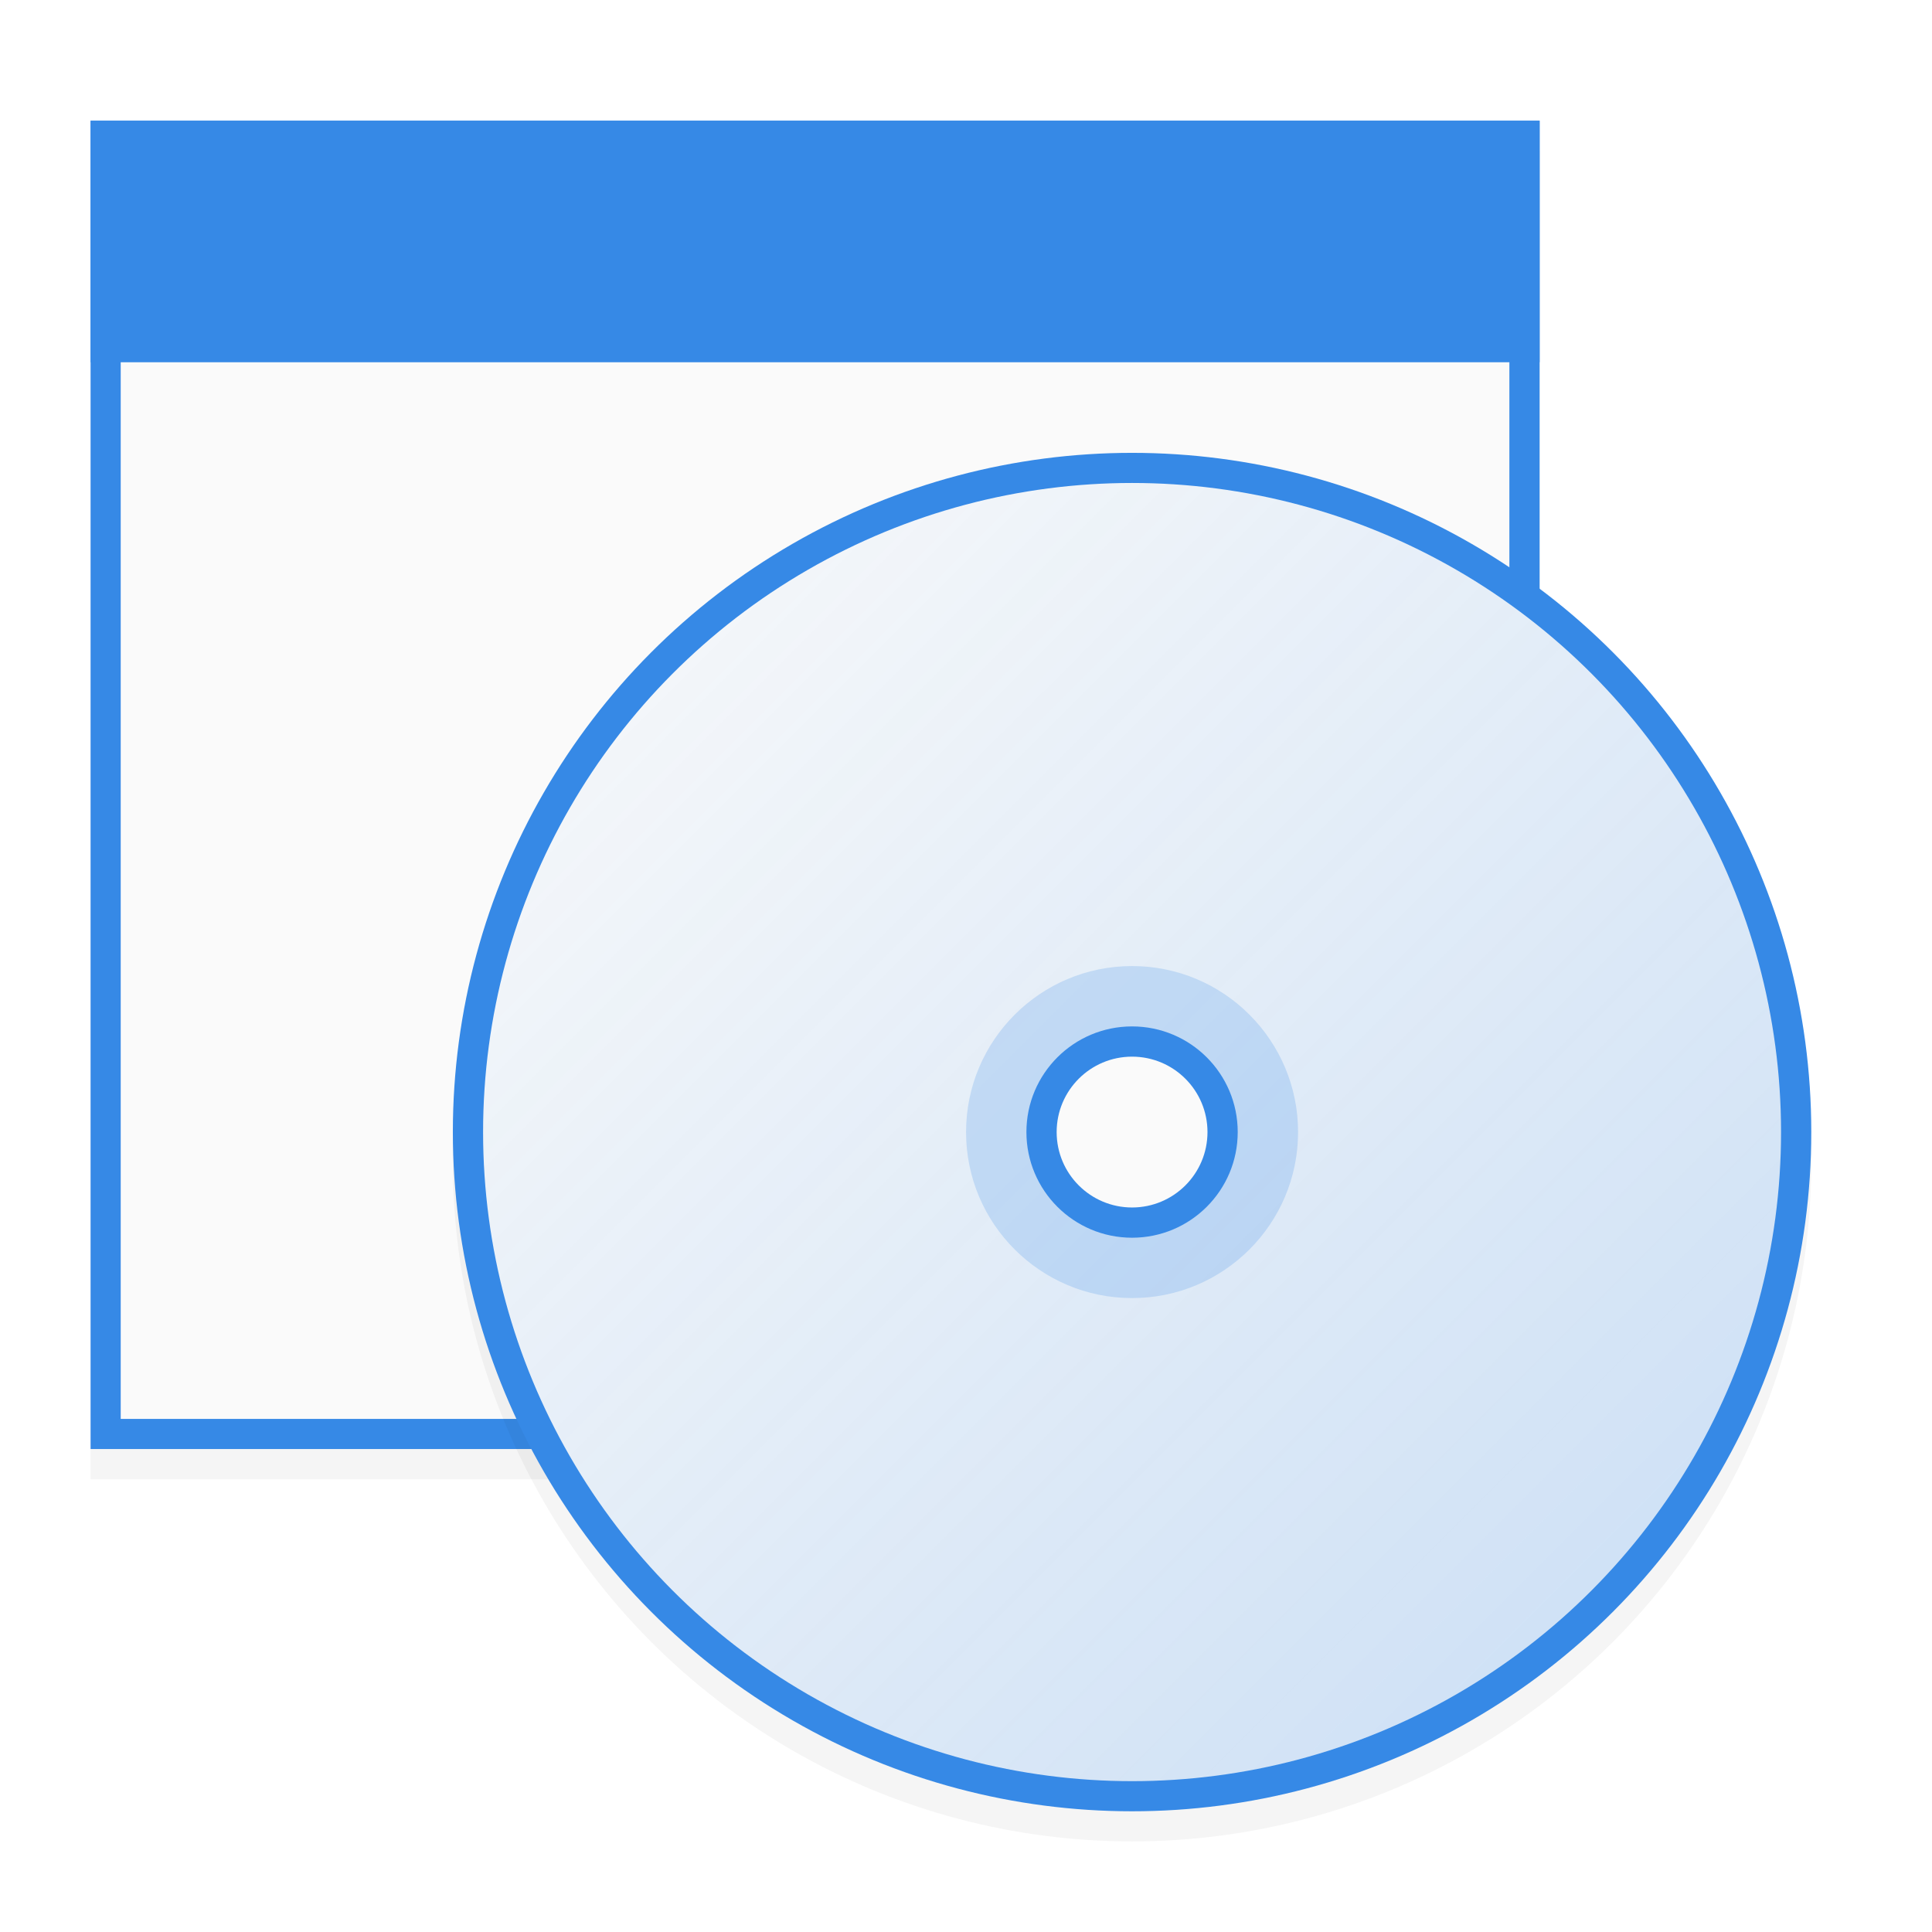 <?xml version="1.0" encoding="UTF-8" standalone="no"?>
<!-- Created with Inkscape (http://www.inkscape.org/) -->

<svg
   xmlns:osb="http://www.openswatchbook.org/uri/2009/osb"
   xmlns:dc="http://purl.org/dc/elements/1.1/"
   xmlns:cc="http://creativecommons.org/ns#"
   xmlns:rdf="http://www.w3.org/1999/02/22-rdf-syntax-ns#"
   xmlns:svg="http://www.w3.org/2000/svg"
   xmlns="http://www.w3.org/2000/svg"
   xmlns:xlink="http://www.w3.org/1999/xlink"
   xmlns:sodipodi="http://sodipodi.sourceforge.net/DTD/sodipodi-0.dtd"
   xmlns:inkscape="http://www.inkscape.org/namespaces/inkscape"
   width="64"
   height="64"
   viewBox="0 0 16.933 16.933"
   version="1.1"
   id="svg8"
   inkscape:version="0.92.1 r15371"
   sodipodi:docname="q4os-updatemgr.svg"
   inkscape:export-filename="/home/john/Nextcloud/Q4OS Stuff/icons/Paper-Q4OS/16x16/software-store.png"
   inkscape:export-xdpi="24"
   inkscape:export-ydpi="24">
  <defs
     id="defs2">
    <linearGradient
       inkscape:collect="always"
       id="linearGradient5028">
      <stop
         style="stop-color:#fafafa;stop-opacity:1"
         offset="0"
         id="stop5024" />
      <stop
         style="stop-color:#fafafa;stop-opacity:0.75"
         offset="1"
         id="stop5026" />
    </linearGradient>
    <filter
       color-interpolation-filters="sRGB"
       id="filter7554">
      <feBlend
         mode="darken"
         in2="BackgroundImage"
         id="feBlend7556" />
    </filter>
    <linearGradient
       id="linearGradient3045">
      <stop
         id="stop3047"
         offset="0"
         style="stop-color:#847784;stop-opacity:0.996" />
      <stop
         id="stop3049"
         offset="1"
         style="stop-color:#695f69;stop-opacity:1" />
    </linearGradient>
    <linearGradient
       id="linearGradient4213">
      <stop
         style="stop-color:#b1d7f3;stop-opacity:1"
         offset="0"
         id="stop4215" />
      <stop
         style="stop-color:#8fafda;stop-opacity:1"
         offset="1"
         id="stop4217" />
    </linearGradient>
    <linearGradient
       osb:paint="gradient"
       id="linearGradient5460">
      <stop
         id="stop5462"
         offset="0"
         style="stop-color:#e6e6e6;stop-opacity:1" />
      <stop
         id="stop5464"
         offset="1"
         style="stop-color:#ffffff;stop-opacity:1" />
    </linearGradient>
    <linearGradient
       osb:paint="solid"
       id="linearGradient5476">
      <stop
         id="stop5478"
         offset="0"
         style="stop-color:#772953;stop-opacity:1;" />
    </linearGradient>
    <filter
       id="filter4154"
       color-interpolation-filters="sRGB">
      <feComposite
         operator="arithmetic"
         k4="0"
         result="composite1"
         k1="0"
         k2="1"
         k3="0"
         in2="SourceGraphic"
         id="feComposite4156" />
      <feColorMatrix
         in="composite1"
         result="colormatrix1"
         values="0"
         type="saturate"
         id="feColorMatrix4158" />
      <feFlood
         flood-color="rgb(72,59,72)"
         result="flood1"
         id="feFlood4160" />
      <feBlend
         in="flood1"
         in2="colormatrix1"
         mode="multiply"
         result="blend1"
         id="feBlend4162" />
      <feBlend
         result="blend2"
         in2="blend1"
         mode="screen"
         id="feBlend4164" />
      <feColorMatrix
         in="blend2"
         result="colormatrix2"
         values="1"
         type="saturate"
         id="feColorMatrix4166" />
      <feComposite
         in="colormatrix2"
         in2="SourceGraphic"
         result="composite2"
         operator="in"
         id="feComposite4168" />
    </filter>
    <clipPath
       id="clipPath3062"
       clipPathUnits="userSpaceOnUse">
      <rect
         y="-194.968"
         x="34.168"
         height="445.935"
         width="475.665"
         id="rect3064"
         style="color:#000000;fill:url(#linearGradient3066);fill-opacity:1;fill-rule:nonzero;stroke:none;stroke-width:40;marker:none;visibility:visible;display:inline;overflow:visible;enable-background:new" />
    </clipPath>
    <linearGradient
       y2="288"
       x2="256"
       y1="50"
       x1="256"
       gradientTransform="matrix(1.858,0,0,1.874,4.439,-288.652)"
       gradientUnits="userSpaceOnUse"
       id="linearGradient3066"
       xlink:href="#linearGradient3045"
       inkscape:collect="always" />
    <filter
       color-interpolation-filters="sRGB"
       id="filter7554-5">
      <feBlend
         mode="darken"
         in2="BackgroundImage"
         id="feBlend7556-3" />
    </filter>
    <filter
       inkscape:collect="always"
       style="color-interpolation-filters:sRGB"
       id="filter4958"
       x="-0.011"
       width="1.023"
       y="-0.013"
       height="1.025">
      <feGaussianBlur
         inkscape:collect="always"
         stdDeviation="0.061"
         id="feGaussianBlur4960" />
    </filter>
    <linearGradient
       inkscape:collect="always"
       xlink:href="#linearGradient5028"
       id="linearGradient5030"
       x1="22.062"
       y1="284.301"
       x2="33.436"
       y2="295.676"
       gradientUnits="userSpaceOnUse"
       gradientTransform="matrix(1,0,0,1,-38.992,-3.9062502e-7)" />
    <filter
       inkscape:collect="always"
       style="color-interpolation-filters:sRGB"
       id="filter5099"
       x="-0.012"
       width="1.024"
       y="-0.012"
       height="1.024">
      <feGaussianBlur
         inkscape:collect="always"
         stdDeviation="0.06"
         id="feGaussianBlur5101" />
    </filter>
  </defs>
  <sodipodi:namedview
     id="base"
     pagecolor="#ffffff"
     bordercolor="#666666"
     borderopacity="1.0"
     inkscape:pageopacity="0.0"
     inkscape:pageshadow="2"
     inkscape:zoom="5.9883106"
     inkscape:cx="28.820796"
     inkscape:cy="34.739006"
     inkscape:document-units="mm"
     inkscape:current-layer="layer1"
     showgrid="false"
     units="px"
     inkscape:window-width="1366"
     inkscape:window-height="703"
     inkscape:window-x="-3"
     inkscape:window-y="-4"
     inkscape:window-maximized="1" />
  <g
     inkscape:label="Layer 1"
     inkscape:groupmode="layer"
     id="layer1"
     transform="translate(0,-280.067)">
    <g
       id="g5202">
      <g
         id="g4967">
        <rect
           style="opacity:0.2;fill:#000000;fill-opacity:1;stroke:none;stroke-width:0.267;stroke-opacity:1;filter:url(#filter4958)"
           id="rect4909-2"
           width="12.7"
           height="11.642"
           x="0.794"
           y="281.39" />
        <g
           id="g4929">
          <rect
             y="281.125"
             x="0.794"
             height="11.642"
             width="12.7"
             id="rect4909"
             style="opacity:1;fill:#3689e6;fill-opacity:1;stroke:none;stroke-width:0.267;stroke-opacity:1" />
          <rect
             y="281.39"
             x="1.058"
             height="11.113"
             width="12.171"
             id="rect4909-5"
             style="opacity:1;fill:#fafafa;fill-opacity:1;stroke:none;stroke-width:0.255;stroke-opacity:1" />
          <rect
             y="281.125"
             x="0.794"
             height="2.117"
             width="12.7"
             id="rect4907"
             style="opacity:1;fill:#3689e6;fill-opacity:1;stroke:none;stroke-width:0.285;stroke-opacity:1" />
        </g>
      </g>
      <circle
         r="5.953"
         cy="290.253"
         cx="9.922"
         id="path4969-6"
         style="opacity:0.2;fill:#000000;fill-opacity:1;stroke:none;stroke-width:0.339;stroke-opacity:1;filter:url(#filter5099)" />
      <g
         transform="translate(21.167)"
         id="g5142">
        <ellipse
           style="opacity:1;fill:#3689e6;fill-opacity:1;stroke:none;stroke-width:0.339;stroke-opacity:1"
           id="path4969"
           cx="-11.245"
           cy="289.989"
           rx="5.953"
           ry="5.953" />
        <ellipse
           style="opacity:1;fill:url(#linearGradient5030);fill-opacity:1;stroke:none;stroke-width:0.324;stroke-opacity:1"
           id="path4969-2"
           cx="-11.245"
           cy="289.989"
           rx="5.688"
           ry="5.689" />
        <ellipse
           style="opacity:0.2;fill:#3689e6;fill-opacity:1;stroke:none;stroke-width:0.083;stroke-opacity:1"
           id="path4969-2-7-0-9"
           cx="-11.245"
           cy="289.989"
           rx="1.455"
           ry="1.455" />
        <ellipse
           style="opacity:1;fill:#3689e6;fill-opacity:1;stroke:none;stroke-width:0.053;stroke-opacity:1"
           id="path4969-2-7"
           cx="-11.245"
           cy="289.989"
           rx="0.926"
           ry="0.926" />
        <ellipse
           style="opacity:1;fill:#fafafa;fill-opacity:1;stroke:none;stroke-width:0.038;stroke-opacity:1"
           id="path4969-2-7-0"
           cx="-11.245"
           cy="289.989"
           rx="0.661"
           ry="0.661" />
      </g>
    </g>
  </g>
</svg>
